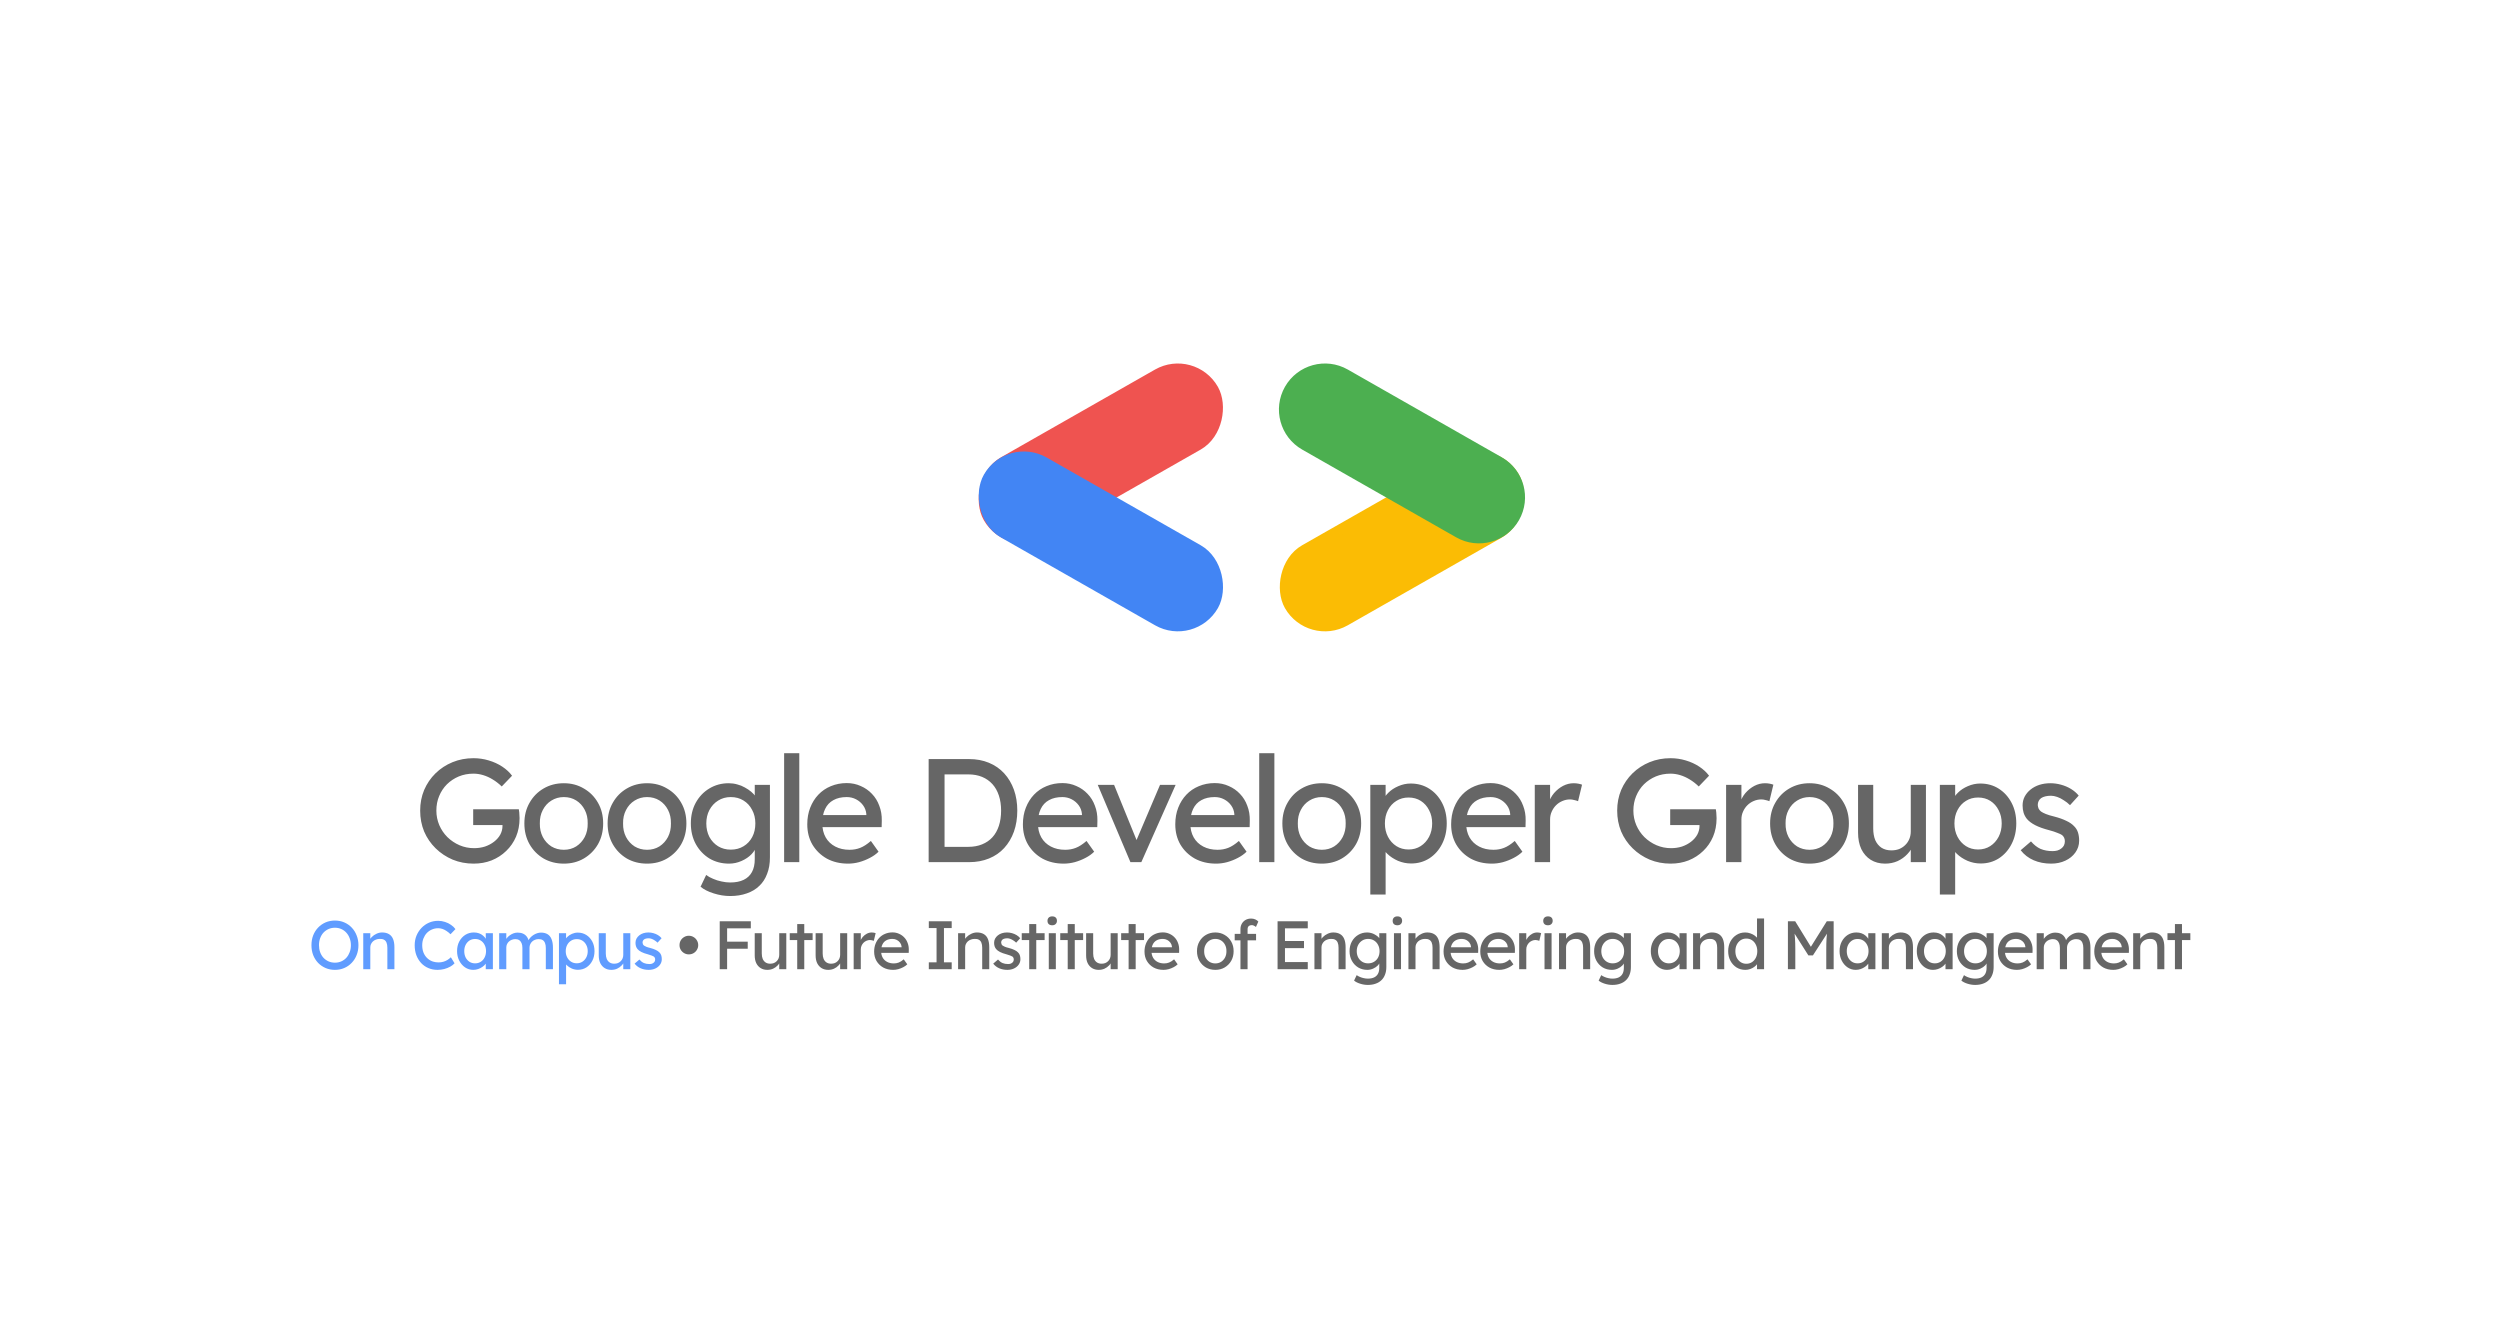 <svg width="584" height="311" viewBox="0 0 584 311" fill="none" xmlns="http://www.w3.org/2000/svg">
<rect x="-0.448" y="1.637" width="60.521" height="19.118" rx="9.559" transform="matrix(-0.869 0.495 0.495 0.869 277.517 81.437)" fill="#EF5350" stroke="#EF5350" stroke-width="2.4"/>
<rect x="-0.448" y="1.637" width="60.521" height="19.118" rx="9.559" transform="matrix(-0.869 0.495 0.495 0.869 347.862 101.987)" fill="#FBBC04" stroke="#FBBC04" stroke-width="2.4"/>
<rect x="0.448" y="1.637" width="60.521" height="19.118" rx="9.559" transform="matrix(0.869 0.495 -0.495 0.869 236.022 101.543)" fill="#4285F4" stroke="#4285F4" stroke-width="2.4"/>
<path d="M353.795 120.909C351.181 125.495 345.344 127.094 340.757 124.48L304.785 103.979C300.199 101.365 298.6 95.528 301.213 90.942C303.827 86.355 309.665 84.756 314.251 87.37L350.223 107.871C354.81 110.485 356.409 116.322 353.795 120.909Z" fill="#4CAF50" stroke="#4CAF50" stroke-width="2.4"/>
<path d="M110.638 201.744C108.895 201.744 107.267 201.435 105.754 200.816C104.24 200.174 102.91 199.291 101.763 198.167C100.617 197.043 99.722 195.736 99.08 194.245C98.461 192.732 98.151 191.103 98.151 189.36C98.151 187.64 98.461 186.035 99.08 184.544C99.722 183.054 100.605 181.758 101.729 180.657C102.875 179.533 104.206 178.662 105.719 178.043C107.233 177.424 108.861 177.114 110.604 177.114C111.82 177.114 113.001 177.286 114.147 177.63C115.317 177.974 116.372 178.456 117.312 179.075C118.252 179.694 119.021 180.405 119.617 181.208L117.209 183.719C116.521 183.054 115.81 182.503 115.076 182.068C114.365 181.632 113.631 181.299 112.874 181.07C112.118 180.841 111.361 180.726 110.604 180.726C109.366 180.726 108.219 180.944 107.164 181.38C106.132 181.815 105.215 182.423 104.412 183.203C103.632 183.983 103.025 184.9 102.589 185.955C102.153 186.987 101.935 188.122 101.935 189.36C101.935 190.553 102.165 191.688 102.623 192.766C103.082 193.821 103.713 194.75 104.515 195.552C105.341 196.355 106.281 196.986 107.336 197.444C108.414 197.903 109.549 198.132 110.742 198.132C111.636 198.132 112.485 198.006 113.287 197.754C114.09 197.479 114.801 197.1 115.42 196.619C116.039 196.137 116.521 195.587 116.865 194.968C117.209 194.325 117.381 193.649 117.381 192.938V192.25L117.897 192.732H110.535V189.051H121.199C121.245 189.303 121.28 189.555 121.302 189.808C121.325 190.037 121.337 190.266 121.337 190.496C121.36 190.702 121.371 190.908 121.371 191.115C121.371 192.697 121.096 194.142 120.546 195.449C119.995 196.734 119.227 197.846 118.241 198.786C117.278 199.726 116.142 200.46 114.835 200.988C113.551 201.492 112.152 201.744 110.638 201.744ZM131.713 201.744C129.947 201.744 128.365 201.343 126.966 200.54C125.59 199.715 124.5 198.603 123.698 197.204C122.895 195.782 122.494 194.165 122.494 192.353C122.494 190.541 122.895 188.936 123.698 187.537C124.5 186.115 125.59 185.003 126.966 184.2C128.365 183.375 129.947 182.962 131.713 182.962C133.456 182.962 135.015 183.375 136.391 184.2C137.79 185.003 138.891 186.115 139.694 187.537C140.496 188.936 140.898 190.541 140.898 192.353C140.898 194.165 140.496 195.782 139.694 197.204C138.891 198.603 137.79 199.715 136.391 200.54C135.015 201.343 133.456 201.744 131.713 201.744ZM131.713 198.511C132.791 198.511 133.754 198.247 134.602 197.72C135.451 197.169 136.116 196.435 136.598 195.518C137.079 194.578 137.309 193.523 137.286 192.353C137.309 191.161 137.079 190.106 136.598 189.188C136.116 188.248 135.451 187.514 134.602 186.987C133.754 186.459 132.791 186.196 131.713 186.196C130.635 186.196 129.66 186.471 128.789 187.021C127.94 187.549 127.275 188.283 126.794 189.223C126.312 190.14 126.083 191.184 126.106 192.353C126.083 193.523 126.312 194.578 126.794 195.518C127.275 196.435 127.94 197.169 128.789 197.72C129.66 198.247 130.635 198.511 131.713 198.511ZM151.157 201.744C149.391 201.744 147.809 201.343 146.41 200.54C145.034 199.715 143.944 198.603 143.142 197.204C142.339 195.782 141.938 194.165 141.938 192.353C141.938 190.541 142.339 188.936 143.142 187.537C143.944 186.115 145.034 185.003 146.41 184.2C147.809 183.375 149.391 182.962 151.157 182.962C152.9 182.962 154.459 183.375 155.835 184.2C157.234 185.003 158.335 186.115 159.138 187.537C159.94 188.936 160.342 190.541 160.342 192.353C160.342 194.165 159.94 195.782 159.138 197.204C158.335 198.603 157.234 199.715 155.835 200.54C154.459 201.343 152.9 201.744 151.157 201.744ZM151.157 198.511C152.235 198.511 153.198 198.247 154.047 197.72C154.895 197.169 155.56 196.435 156.042 195.518C156.523 194.578 156.753 193.523 156.73 192.353C156.753 191.161 156.523 190.106 156.042 189.188C155.56 188.248 154.895 187.514 154.047 186.987C153.198 186.459 152.235 186.196 151.157 186.196C150.079 186.196 149.104 186.471 148.233 187.021C147.384 187.549 146.719 188.283 146.238 189.223C145.756 190.14 145.527 191.184 145.55 192.353C145.527 193.523 145.756 194.578 146.238 195.518C146.719 196.435 147.384 197.169 148.233 197.72C149.104 198.247 150.079 198.511 151.157 198.511ZM170.567 209.312C169.282 209.312 167.998 209.106 166.714 208.693C165.452 208.303 164.432 207.787 163.652 207.145L164.959 204.393C165.418 204.737 165.957 205.035 166.576 205.288C167.195 205.563 167.849 205.769 168.537 205.907C169.225 206.067 169.902 206.148 170.567 206.148C171.828 206.148 172.883 205.941 173.731 205.528C174.58 205.116 175.222 204.508 175.658 203.705C176.094 202.903 176.311 201.905 176.311 200.712V197.238L176.69 197.479C176.575 198.19 176.197 198.878 175.555 199.543C174.935 200.185 174.156 200.712 173.215 201.125C172.275 201.538 171.312 201.744 170.326 201.744C168.606 201.744 167.069 201.343 165.716 200.54C164.386 199.715 163.331 198.603 162.551 197.204C161.772 195.782 161.382 194.165 161.382 192.353C161.382 190.541 161.76 188.936 162.517 187.537C163.297 186.115 164.352 185.003 165.682 184.2C167.035 183.375 168.548 182.962 170.223 182.962C170.911 182.962 171.576 183.054 172.218 183.237C172.86 183.398 173.456 183.639 174.007 183.96C174.557 184.258 175.05 184.59 175.486 184.957C175.922 185.324 176.277 185.714 176.552 186.127C176.827 186.54 176.999 186.929 177.068 187.296L176.311 187.572V183.34H179.855V200.3C179.855 201.744 179.637 203.017 179.201 204.118C178.788 205.242 178.181 206.182 177.378 206.939C176.575 207.719 175.6 208.303 174.454 208.693C173.307 209.106 172.011 209.312 170.567 209.312ZM170.704 198.476C171.828 198.476 172.826 198.213 173.697 197.685C174.568 197.158 175.245 196.435 175.727 195.518C176.208 194.601 176.449 193.546 176.449 192.353C176.449 191.161 176.197 190.106 175.692 189.188C175.211 188.248 174.534 187.514 173.663 186.987C172.814 186.459 171.828 186.196 170.704 186.196C169.603 186.196 168.617 186.471 167.746 187.021C166.897 187.549 166.221 188.283 165.716 189.223C165.235 190.14 164.994 191.184 164.994 192.353C164.994 193.523 165.235 194.578 165.716 195.518C166.221 196.435 166.897 197.158 167.746 197.685C168.617 198.213 169.603 198.476 170.704 198.476ZM183.171 201.4V175.944H186.715V201.4H183.171ZM198.108 201.744C196.251 201.744 194.599 201.355 193.155 200.575C191.733 199.772 190.609 198.683 189.783 197.307C188.981 195.931 188.579 194.348 188.579 192.56C188.579 191.138 188.809 189.842 189.267 188.672C189.726 187.503 190.357 186.494 191.159 185.645C191.985 184.774 192.96 184.109 194.083 183.65C195.23 183.168 196.468 182.928 197.799 182.928C198.968 182.928 200.058 183.157 201.067 183.616C202.076 184.051 202.947 184.659 203.681 185.439C204.438 186.219 205.011 187.147 205.401 188.225C205.814 189.28 206.009 190.438 205.986 191.7L205.951 193.213H191.194L190.403 190.392H202.89L202.374 190.977V190.152C202.305 189.395 202.053 188.718 201.617 188.122C201.181 187.526 200.631 187.056 199.966 186.712C199.301 186.368 198.578 186.196 197.799 186.196C196.56 186.196 195.517 186.436 194.668 186.918C193.82 187.377 193.178 188.065 192.742 188.982C192.306 189.876 192.088 190.989 192.088 192.319C192.088 193.58 192.352 194.681 192.879 195.621C193.407 196.539 194.152 197.25 195.115 197.754C196.079 198.259 197.191 198.511 198.452 198.511C199.347 198.511 200.172 198.362 200.929 198.064C201.709 197.766 202.546 197.227 203.44 196.447L205.229 198.958C204.679 199.508 204.002 199.99 203.199 200.403C202.42 200.816 201.583 201.148 200.688 201.4C199.817 201.63 198.957 201.744 198.108 201.744ZM216.932 201.4V177.32H226.358C228.078 177.32 229.626 177.607 231.002 178.18C232.401 178.754 233.593 179.579 234.58 180.657C235.566 181.735 236.322 183.008 236.85 184.476C237.377 185.943 237.641 187.572 237.641 189.36C237.641 191.149 237.377 192.789 236.85 194.28C236.322 195.747 235.566 197.02 234.58 198.098C233.616 199.153 232.435 199.967 231.036 200.54C229.637 201.114 228.078 201.4 226.358 201.4H216.932ZM220.647 198.201L220.544 197.823H226.186C227.401 197.823 228.479 197.628 229.42 197.238C230.383 196.848 231.185 196.298 231.828 195.587C232.493 194.853 232.997 193.959 233.341 192.904C233.685 191.849 233.857 190.668 233.857 189.36C233.857 188.053 233.685 186.884 233.341 185.852C232.997 184.797 232.493 183.902 231.828 183.168C231.162 182.435 230.36 181.873 229.42 181.483C228.479 181.093 227.401 180.898 226.186 180.898H220.441L220.647 180.588V198.201ZM248.479 201.744C246.621 201.744 244.97 201.355 243.525 200.575C242.103 199.772 240.98 198.683 240.154 197.307C239.351 195.931 238.95 194.348 238.95 192.56C238.95 191.138 239.179 189.842 239.638 188.672C240.097 187.503 240.727 186.494 241.53 185.645C242.356 184.774 243.33 184.109 244.454 183.65C245.601 183.168 246.839 182.928 248.169 182.928C249.339 182.928 250.428 183.157 251.437 183.616C252.446 184.051 253.318 184.659 254.052 185.439C254.808 186.219 255.382 187.147 255.772 188.225C256.184 189.28 256.379 190.438 256.356 191.7L256.322 193.213H241.564L240.773 190.392H253.26L252.744 190.977V190.152C252.676 189.395 252.423 188.718 251.988 188.122C251.552 187.526 251.001 187.056 250.336 186.712C249.671 186.368 248.949 186.196 248.169 186.196C246.931 186.196 245.887 186.436 245.039 186.918C244.19 187.377 243.548 188.065 243.112 188.982C242.677 189.876 242.459 190.989 242.459 192.319C242.459 193.58 242.723 194.681 243.25 195.621C243.777 196.539 244.523 197.25 245.486 197.754C246.449 198.259 247.561 198.511 248.823 198.511C249.717 198.511 250.543 198.362 251.3 198.064C252.079 197.766 252.916 197.227 253.811 196.447L255.6 198.958C255.049 199.508 254.373 199.99 253.57 200.403C252.79 200.816 251.953 201.148 251.059 201.4C250.187 201.63 249.327 201.744 248.479 201.744ZM264.068 201.4L256.431 183.34H260.25L265.754 196.86L265.1 197.169L270.982 183.34H274.629L266.614 201.4H264.068ZM284.075 201.744C282.217 201.744 280.566 201.355 279.121 200.575C277.699 199.772 276.576 198.683 275.75 197.307C274.947 195.931 274.546 194.348 274.546 192.56C274.546 191.138 274.775 189.842 275.234 188.672C275.693 187.503 276.323 186.494 277.126 185.645C277.952 184.774 278.926 184.109 280.05 183.65C281.197 183.168 282.435 182.928 283.765 182.928C284.935 182.928 286.024 183.157 287.033 183.616C288.042 184.051 288.914 184.659 289.648 185.439C290.404 186.219 290.978 187.147 291.368 188.225C291.78 189.28 291.975 190.438 291.952 191.7L291.918 193.213H277.16L276.369 190.392H288.856L288.34 190.977V190.152C288.272 189.395 288.019 188.718 287.584 188.122C287.148 187.526 286.597 187.056 285.932 186.712C285.267 186.368 284.545 186.196 283.765 186.196C282.527 186.196 281.483 186.436 280.635 186.918C279.786 187.377 279.144 188.065 278.708 188.982C278.273 189.876 278.055 190.989 278.055 192.319C278.055 193.58 278.319 194.681 278.846 195.621C279.373 196.539 280.119 197.25 281.082 197.754C282.045 198.259 283.157 198.511 284.419 198.511C285.313 198.511 286.139 198.362 286.896 198.064C287.675 197.766 288.512 197.227 289.407 196.447L291.196 198.958C290.645 199.508 289.969 199.99 289.166 200.403C288.386 200.816 287.549 201.148 286.655 201.4C285.783 201.63 284.923 201.744 284.075 201.744ZM294.152 201.4V175.944H297.695V201.4H294.152ZM308.779 201.744C307.013 201.744 305.431 201.343 304.032 200.54C302.656 199.715 301.567 198.603 300.764 197.204C299.961 195.782 299.56 194.165 299.56 192.353C299.56 190.541 299.961 188.936 300.764 187.537C301.567 186.115 302.656 185.003 304.032 184.2C305.431 183.375 307.013 182.962 308.779 182.962C310.522 182.962 312.082 183.375 313.458 184.2C314.857 185.003 315.957 186.115 316.76 187.537C317.563 188.936 317.964 190.541 317.964 192.353C317.964 194.165 317.563 195.782 316.76 197.204C315.957 198.603 314.857 199.715 313.458 200.54C312.082 201.343 310.522 201.744 308.779 201.744ZM308.779 198.511C309.857 198.511 310.82 198.247 311.669 197.72C312.517 197.169 313.182 196.435 313.664 195.518C314.146 194.578 314.375 193.523 314.352 192.353C314.375 191.161 314.146 190.106 313.664 189.188C313.182 188.248 312.517 187.514 311.669 186.987C310.82 186.459 309.857 186.196 308.779 186.196C307.701 186.196 306.727 186.471 305.855 187.021C305.007 187.549 304.342 188.283 303.86 189.223C303.378 190.14 303.149 191.184 303.172 192.353C303.149 193.523 303.378 194.578 303.86 195.518C304.342 196.435 305.007 197.169 305.855 197.72C306.727 198.247 307.701 198.511 308.779 198.511ZM320.105 208.968V183.34H323.682V187.468L323.132 187.159C323.27 186.471 323.66 185.817 324.302 185.198C324.944 184.556 325.724 184.04 326.641 183.65C327.581 183.237 328.544 183.031 329.53 183.031C331.159 183.031 332.604 183.432 333.865 184.235C335.126 185.037 336.124 186.138 336.858 187.537C337.592 188.936 337.959 190.541 337.959 192.353C337.959 194.142 337.592 195.747 336.858 197.169C336.147 198.568 335.161 199.68 333.899 200.506C332.638 201.309 331.216 201.71 329.634 201.71C328.579 201.71 327.558 201.504 326.572 201.091C325.586 200.655 324.749 200.105 324.061 199.44C323.373 198.775 322.949 198.087 322.788 197.376L323.682 196.894V208.968H320.105ZM329.049 198.442C330.104 198.442 331.044 198.178 331.87 197.651C332.695 197.123 333.349 196.401 333.831 195.484C334.312 194.566 334.553 193.523 334.553 192.353C334.553 191.184 334.312 190.152 333.831 189.257C333.372 188.34 332.73 187.617 331.904 187.09C331.079 186.563 330.127 186.299 329.049 186.299C327.971 186.299 327.019 186.563 326.194 187.09C325.368 187.595 324.714 188.305 324.233 189.223C323.751 190.14 323.51 191.184 323.51 192.353C323.51 193.523 323.751 194.566 324.233 195.484C324.714 196.401 325.368 197.123 326.194 197.651C327.019 198.178 327.971 198.442 329.049 198.442ZM348.515 201.744C346.657 201.744 345.006 201.355 343.561 200.575C342.139 199.772 341.015 198.683 340.19 197.307C339.387 195.931 338.986 194.348 338.986 192.56C338.986 191.138 339.215 189.842 339.674 188.672C340.132 187.503 340.763 186.494 341.566 185.645C342.391 184.774 343.366 184.109 344.49 183.65C345.636 183.168 346.875 182.928 348.205 182.928C349.375 182.928 350.464 183.157 351.473 183.616C352.482 184.051 353.353 184.659 354.087 185.439C354.844 186.219 355.417 187.147 355.807 188.225C356.22 189.28 356.415 190.438 356.392 191.7L356.358 193.213H341.6L340.809 190.392H353.296L352.78 190.977V190.152C352.711 189.395 352.459 188.718 352.023 188.122C351.588 187.526 351.037 187.056 350.372 186.712C349.707 186.368 348.985 186.196 348.205 186.196C346.967 186.196 345.923 186.436 345.074 186.918C344.226 187.377 343.584 188.065 343.148 188.982C342.712 189.876 342.494 190.989 342.494 192.319C342.494 193.58 342.758 194.681 343.286 195.621C343.813 196.539 344.558 197.25 345.522 197.754C346.485 198.259 347.597 198.511 348.859 198.511C349.753 198.511 350.579 198.362 351.335 198.064C352.115 197.766 352.952 197.227 353.847 196.447L355.635 198.958C355.085 199.508 354.408 199.99 353.606 200.403C352.826 200.816 351.989 201.148 351.095 201.4C350.223 201.63 349.363 201.744 348.515 201.744ZM358.523 201.4V183.34H362.1V189.016L361.756 187.64C362.009 186.769 362.433 185.978 363.029 185.267C363.648 184.556 364.348 183.994 365.128 183.581C365.93 183.168 366.756 182.962 367.604 182.962C367.994 182.962 368.361 182.996 368.705 183.065C369.072 183.134 369.359 183.214 369.565 183.306L368.636 187.159C368.361 187.044 368.052 186.952 367.708 186.884C367.387 186.792 367.065 186.746 366.744 186.746C366.125 186.746 365.529 186.872 364.956 187.124C364.405 187.354 363.912 187.686 363.476 188.122C363.064 188.535 362.731 189.028 362.479 189.601C362.227 190.152 362.1 190.759 362.1 191.424V201.4H358.523ZM390.26 201.744C388.517 201.744 386.889 201.435 385.375 200.816C383.862 200.174 382.532 199.291 381.385 198.167C380.238 197.043 379.344 195.736 378.702 194.245C378.082 192.732 377.773 191.103 377.773 189.36C377.773 187.64 378.082 186.035 378.702 184.544C379.344 183.054 380.227 181.758 381.35 180.657C382.497 179.533 383.827 178.662 385.341 178.043C386.855 177.424 388.483 177.114 390.226 177.114C391.441 177.114 392.622 177.286 393.769 177.63C394.939 177.974 395.993 178.456 396.934 179.075C397.874 179.694 398.642 180.405 399.239 181.208L396.831 183.719C396.143 183.054 395.432 182.503 394.698 182.068C393.987 181.632 393.253 181.299 392.496 181.07C391.739 180.841 390.983 180.726 390.226 180.726C388.987 180.726 387.841 180.944 386.786 181.38C385.754 181.815 384.836 182.423 384.034 183.203C383.254 183.983 382.646 184.9 382.21 185.955C381.775 186.987 381.557 188.122 381.557 189.36C381.557 190.553 381.786 191.688 382.245 192.766C382.704 193.821 383.334 194.75 384.137 195.552C384.962 196.355 385.903 196.986 386.958 197.444C388.036 197.903 389.171 198.132 390.363 198.132C391.258 198.132 392.106 198.006 392.909 197.754C393.712 197.479 394.423 197.1 395.042 196.619C395.661 196.137 396.143 195.587 396.487 194.968C396.831 194.325 397.003 193.649 397.003 192.938V192.25L397.519 192.732H390.157V189.051H400.821C400.867 189.303 400.901 189.555 400.924 189.808C400.947 190.037 400.959 190.266 400.959 190.496C400.981 190.702 400.993 190.908 400.993 191.115C400.993 192.697 400.718 194.142 400.167 195.449C399.617 196.734 398.849 197.846 397.863 198.786C396.899 199.726 395.764 200.46 394.457 200.988C393.173 201.492 391.774 201.744 390.26 201.744ZM403.216 201.4V183.34H406.794V189.016L406.45 187.64C406.702 186.769 407.126 185.978 407.722 185.267C408.342 184.556 409.041 183.994 409.821 183.581C410.624 183.168 411.449 182.962 412.298 182.962C412.688 182.962 413.054 182.996 413.398 183.065C413.765 183.134 414.052 183.214 414.258 183.306L413.33 187.159C413.054 187.044 412.745 186.952 412.401 186.884C412.08 186.792 411.759 186.746 411.438 186.746C410.818 186.746 410.222 186.872 409.649 187.124C409.098 187.354 408.605 187.686 408.17 188.122C407.757 188.535 407.424 189.028 407.172 189.601C406.92 190.152 406.794 190.759 406.794 191.424V201.4H403.216ZM422.716 201.744C420.95 201.744 419.368 201.343 417.969 200.54C416.593 199.715 415.503 198.603 414.701 197.204C413.898 195.782 413.497 194.165 413.497 192.353C413.497 190.541 413.898 188.936 414.701 187.537C415.503 186.115 416.593 185.003 417.969 184.2C419.368 183.375 420.95 182.962 422.716 182.962C424.459 182.962 426.018 183.375 427.394 184.2C428.793 185.003 429.894 186.115 430.697 187.537C431.5 188.936 431.901 190.541 431.901 192.353C431.901 194.165 431.5 195.782 430.697 197.204C429.894 198.603 428.793 199.715 427.394 200.54C426.018 201.343 424.459 201.744 422.716 201.744ZM422.716 198.511C423.794 198.511 424.757 198.247 425.606 197.72C426.454 197.169 427.119 196.435 427.601 195.518C428.082 194.578 428.312 193.523 428.289 192.353C428.312 191.161 428.082 190.106 427.601 189.188C427.119 188.248 426.454 187.514 425.606 186.987C424.757 186.459 423.794 186.196 422.716 186.196C421.638 186.196 420.664 186.471 419.792 187.021C418.944 187.549 418.278 188.283 417.797 189.223C417.315 190.14 417.086 191.184 417.109 192.353C417.086 193.523 417.315 194.578 417.797 195.518C418.278 196.435 418.944 197.169 419.792 197.72C420.664 198.247 421.638 198.511 422.716 198.511ZM440.371 201.744C439.087 201.744 437.963 201.446 437 200.85C436.06 200.254 435.326 199.417 434.799 198.339C434.294 197.261 434.042 195.977 434.042 194.486V183.34H437.585V193.523C437.585 194.578 437.745 195.495 438.067 196.275C438.411 197.032 438.892 197.616 439.511 198.029C440.153 198.442 440.922 198.648 441.816 198.648C442.481 198.648 443.089 198.545 443.639 198.339C444.19 198.11 444.66 197.8 445.05 197.41C445.463 197.02 445.784 196.55 446.013 196C446.242 195.449 446.357 194.853 446.357 194.211V183.34H449.9V201.4H446.357V197.616L446.976 197.204C446.701 198.052 446.231 198.82 445.566 199.508C444.924 200.196 444.155 200.747 443.261 201.16C442.367 201.55 441.403 201.744 440.371 201.744ZM453.15 208.968V183.34H456.728V187.468L456.177 187.159C456.315 186.471 456.705 185.817 457.347 185.198C457.989 184.556 458.769 184.04 459.686 183.65C460.626 183.237 461.589 183.031 462.576 183.031C464.204 183.031 465.649 183.432 466.91 184.235C468.171 185.037 469.169 186.138 469.903 187.537C470.637 188.936 471.004 190.541 471.004 192.353C471.004 194.142 470.637 195.747 469.903 197.169C469.192 198.568 468.206 199.68 466.944 200.506C465.683 201.309 464.261 201.71 462.679 201.71C461.624 201.71 460.603 201.504 459.617 201.091C458.631 200.655 457.794 200.105 457.106 199.44C456.418 198.775 455.994 198.087 455.833 197.376L456.728 196.894V208.968H453.15ZM462.094 198.442C463.149 198.442 464.089 198.178 464.915 197.651C465.74 197.123 466.394 196.401 466.876 195.484C467.357 194.566 467.598 193.523 467.598 192.353C467.598 191.184 467.357 190.152 466.876 189.257C466.417 188.34 465.775 187.617 464.949 187.09C464.124 186.563 463.172 186.299 462.094 186.299C461.016 186.299 460.064 186.563 459.239 187.09C458.413 187.595 457.76 188.305 457.278 189.223C456.796 190.14 456.556 191.184 456.556 192.353C456.556 193.523 456.796 194.566 457.278 195.484C457.76 196.401 458.413 197.123 459.239 197.651C460.064 198.178 461.016 198.442 462.094 198.442ZM479.152 201.744C477.638 201.744 476.273 201.481 475.058 200.953C473.842 200.426 472.833 199.646 472.031 198.614L474.439 196.55C475.127 197.353 475.872 197.938 476.675 198.304C477.5 198.648 478.429 198.82 479.461 198.82C479.874 198.82 480.252 198.775 480.596 198.683C480.963 198.568 481.273 198.408 481.525 198.201C481.8 197.995 482.007 197.754 482.144 197.479C482.282 197.181 482.351 196.86 482.351 196.516C482.351 195.919 482.133 195.438 481.697 195.071C481.468 194.91 481.101 194.738 480.596 194.555C480.115 194.348 479.484 194.142 478.704 193.936C477.374 193.592 476.285 193.202 475.436 192.766C474.588 192.33 473.934 191.837 473.476 191.287C473.132 190.851 472.879 190.381 472.719 189.876C472.558 189.349 472.478 188.776 472.478 188.156C472.478 187.4 472.638 186.712 472.96 186.092C473.304 185.45 473.762 184.9 474.336 184.441C474.932 183.96 475.62 183.593 476.4 183.34C477.202 183.088 478.051 182.962 478.945 182.962C479.794 182.962 480.631 183.077 481.456 183.306C482.305 183.535 483.085 183.868 483.796 184.304C484.506 184.739 485.103 185.255 485.584 185.852L483.555 188.088C483.119 187.652 482.637 187.273 482.11 186.952C481.605 186.608 481.089 186.345 480.562 186.161C480.034 185.978 479.553 185.886 479.117 185.886C478.636 185.886 478.2 185.932 477.81 186.024C477.42 186.115 477.088 186.253 476.812 186.436C476.56 186.62 476.365 186.849 476.228 187.124C476.09 187.4 476.021 187.709 476.021 188.053C476.044 188.351 476.113 188.638 476.228 188.913C476.365 189.165 476.549 189.383 476.778 189.567C477.03 189.75 477.409 189.945 477.913 190.152C478.418 190.358 479.06 190.553 479.84 190.736C480.986 191.035 481.926 191.367 482.66 191.734C483.417 192.078 484.013 192.479 484.449 192.938C484.908 193.374 485.229 193.878 485.412 194.452C485.596 195.025 485.688 195.667 485.688 196.378C485.688 197.41 485.389 198.339 484.793 199.164C484.22 199.967 483.44 200.598 482.454 201.056C481.468 201.515 480.367 201.744 479.152 201.744Z" fill="#666666"/>
<path d="M78.243 226.56C77.454 226.56 76.723 226.416 76.051 226.128C75.39 225.84 74.808 225.44 74.307 224.928C73.816 224.406 73.432 223.798 73.155 223.104C72.888 222.4 72.755 221.632 72.755 220.8C72.755 219.968 72.888 219.206 73.155 218.512C73.432 217.808 73.816 217.2 74.307 216.688C74.808 216.166 75.39 215.76 76.051 215.472C76.723 215.184 77.454 215.04 78.243 215.04C79.032 215.04 79.758 215.184 80.419 215.472C81.091 215.76 81.672 216.166 82.163 216.688C82.664 217.211 83.048 217.824 83.315 218.528C83.592 219.222 83.731 219.979 83.731 220.8C83.731 221.622 83.592 222.384 83.315 223.088C83.048 223.782 82.664 224.39 82.163 224.912C81.672 225.435 81.091 225.84 80.419 226.128C79.758 226.416 79.032 226.56 78.243 226.56ZM78.243 224.88C78.787 224.88 79.283 224.779 79.731 224.576C80.19 224.374 80.584 224.091 80.915 223.728C81.246 223.355 81.502 222.923 81.683 222.432C81.875 221.931 81.971 221.387 81.971 220.8C81.971 220.214 81.875 219.675 81.683 219.184C81.502 218.683 81.246 218.251 80.915 217.888C80.584 217.515 80.19 217.227 79.731 217.024C79.283 216.822 78.787 216.72 78.243 216.72C77.699 216.72 77.198 216.822 76.739 217.024C76.291 217.227 75.896 217.51 75.555 217.872C75.224 218.235 74.968 218.667 74.787 219.168C74.606 219.659 74.515 220.203 74.515 220.8C74.515 221.387 74.606 221.931 74.787 222.432C74.968 222.934 75.224 223.366 75.555 223.728C75.896 224.091 76.291 224.374 76.739 224.576C77.198 224.779 77.699 224.88 78.243 224.88ZM84.855 226.4V218H86.503V219.728L86.215 219.92C86.321 219.547 86.529 219.206 86.839 218.896C87.148 218.576 87.516 218.32 87.943 218.128C88.369 217.926 88.807 217.824 89.255 217.824C89.895 217.824 90.428 217.952 90.855 218.208C91.281 218.454 91.601 218.832 91.815 219.344C92.028 219.856 92.135 220.502 92.135 221.28V226.4H90.487V221.392C90.487 220.912 90.423 220.518 90.295 220.208C90.167 219.888 89.969 219.659 89.703 219.52C89.436 219.371 89.105 219.307 88.711 219.328C88.391 219.328 88.097 219.382 87.831 219.488C87.564 219.584 87.329 219.723 87.127 219.904C86.935 220.086 86.78 220.299 86.663 220.544C86.556 220.779 86.503 221.035 86.503 221.312V226.4H85.687C85.548 226.4 85.409 226.4 85.271 226.4C85.132 226.4 84.993 226.4 84.855 226.4ZM102.215 226.56C101.436 226.56 100.721 226.422 100.071 226.144C99.42 225.867 98.855 225.472 98.375 224.96C97.895 224.438 97.521 223.824 97.255 223.12C96.999 222.416 96.871 221.643 96.871 220.8C96.871 220 97.009 219.259 97.287 218.576C97.575 217.883 97.969 217.275 98.471 216.752C98.972 216.23 99.553 215.824 100.215 215.536C100.876 215.248 101.591 215.104 102.359 215.104C102.903 215.104 103.431 215.19 103.943 215.36C104.465 215.52 104.935 215.75 105.351 216.048C105.777 216.336 106.124 216.667 106.391 217.04L105.239 218.24C104.929 217.931 104.615 217.675 104.295 217.472C103.985 217.259 103.665 217.099 103.335 216.992C103.015 216.886 102.689 216.832 102.359 216.832C101.836 216.832 101.345 216.934 100.887 217.136C100.439 217.328 100.044 217.6 99.703 217.952C99.372 218.304 99.111 218.726 98.919 219.216C98.727 219.696 98.631 220.224 98.631 220.8C98.631 221.408 98.721 221.963 98.903 222.464C99.095 222.955 99.361 223.376 99.703 223.728C100.044 224.08 100.449 224.352 100.919 224.544C101.399 224.726 101.927 224.816 102.503 224.816C102.855 224.816 103.201 224.768 103.543 224.672C103.884 224.576 104.204 224.438 104.503 224.256C104.801 224.075 105.073 223.862 105.319 223.616L106.183 225.024C105.937 225.312 105.601 225.574 105.175 225.808C104.759 226.043 104.289 226.23 103.767 226.368C103.255 226.496 102.737 226.56 102.215 226.56ZM110.546 226.56C109.853 226.56 109.218 226.368 108.642 225.984C108.077 225.6 107.623 225.078 107.282 224.416C106.941 223.755 106.77 223.008 106.77 222.176C106.77 221.334 106.941 220.587 107.282 219.936C107.634 219.275 108.103 218.758 108.69 218.384C109.287 218.011 109.954 217.824 110.69 217.824C111.127 217.824 111.527 217.888 111.89 218.016C112.253 218.144 112.567 218.326 112.834 218.56C113.111 218.784 113.335 219.046 113.506 219.344C113.687 219.643 113.799 219.963 113.842 220.304L113.474 220.176V218H115.138V226.4H113.474V224.4L113.858 224.288C113.794 224.576 113.661 224.859 113.458 225.136C113.266 225.403 113.015 225.643 112.706 225.856C112.407 226.07 112.071 226.24 111.698 226.368C111.335 226.496 110.951 226.56 110.546 226.56ZM110.978 225.04C111.479 225.04 111.922 224.918 112.306 224.672C112.69 224.427 112.989 224.091 113.202 223.664C113.426 223.227 113.538 222.731 113.538 222.176C113.538 221.632 113.426 221.147 113.202 220.72C112.989 220.294 112.69 219.958 112.306 219.712C111.922 219.467 111.479 219.344 110.978 219.344C110.487 219.344 110.05 219.467 109.666 219.712C109.293 219.958 108.994 220.294 108.77 220.72C108.557 221.147 108.45 221.632 108.45 222.176C108.45 222.731 108.557 223.227 108.77 223.664C108.994 224.091 109.293 224.427 109.666 224.672C110.05 224.918 110.487 225.04 110.978 225.04ZM116.607 226.4V218H118.271V219.792L117.967 219.984C118.052 219.707 118.186 219.44 118.367 219.184C118.559 218.928 118.788 218.704 119.055 218.512C119.332 218.31 119.626 218.15 119.935 218.032C120.255 217.915 120.58 217.856 120.911 217.856C121.391 217.856 121.812 217.936 122.175 218.096C122.538 218.256 122.836 218.496 123.071 218.816C123.306 219.136 123.476 219.536 123.583 220.016L123.327 219.952L123.439 219.68C123.556 219.435 123.716 219.206 123.919 218.992C124.132 218.768 124.372 218.571 124.639 218.4C124.906 218.23 125.188 218.096 125.487 218C125.786 217.904 126.079 217.856 126.367 217.856C126.996 217.856 127.514 217.984 127.919 218.24C128.335 218.496 128.644 218.886 128.847 219.408C129.06 219.931 129.167 220.582 129.167 221.36V226.4H127.503V221.456C127.503 220.976 127.439 220.587 127.311 220.288C127.194 219.979 127.012 219.75 126.767 219.6C126.522 219.451 126.207 219.376 125.823 219.376C125.524 219.376 125.242 219.43 124.975 219.536C124.719 219.632 124.495 219.771 124.303 219.952C124.111 220.134 123.962 220.347 123.855 220.592C123.748 220.827 123.695 221.088 123.695 221.376V226.4H122.031V221.424C122.031 220.987 121.967 220.619 121.839 220.32C121.711 220.011 121.524 219.776 121.279 219.616C121.034 219.456 120.735 219.376 120.383 219.376C120.084 219.376 119.807 219.43 119.551 219.536C119.295 219.632 119.071 219.771 118.879 219.952C118.687 220.123 118.538 220.331 118.431 220.576C118.324 220.811 118.271 221.067 118.271 221.344V226.4H116.607ZM130.573 229.92V218H132.237V219.92L131.981 219.776C132.045 219.456 132.227 219.152 132.525 218.864C132.824 218.566 133.187 218.326 133.613 218.144C134.051 217.952 134.499 217.856 134.957 217.856C135.715 217.856 136.387 218.043 136.973 218.416C137.56 218.79 138.024 219.302 138.365 219.952C138.707 220.603 138.877 221.35 138.877 222.192C138.877 223.024 138.707 223.771 138.365 224.432C138.035 225.083 137.576 225.6 136.989 225.984C136.403 226.358 135.741 226.544 135.005 226.544C134.515 226.544 134.04 226.448 133.581 226.256C133.123 226.054 132.733 225.798 132.413 225.488C132.093 225.179 131.896 224.859 131.821 224.528L132.237 224.304V229.92H130.573ZM134.733 225.024C135.224 225.024 135.661 224.902 136.045 224.656C136.429 224.411 136.733 224.075 136.957 223.648C137.181 223.222 137.293 222.736 137.293 222.192C137.293 221.648 137.181 221.168 136.957 220.752C136.744 220.326 136.445 219.99 136.061 219.744C135.677 219.499 135.235 219.376 134.733 219.376C134.232 219.376 133.789 219.499 133.405 219.744C133.021 219.979 132.717 220.31 132.493 220.736C132.269 221.163 132.157 221.648 132.157 222.192C132.157 222.736 132.269 223.222 132.493 223.648C132.717 224.075 133.021 224.411 133.405 224.656C133.789 224.902 134.232 225.024 134.733 225.024ZM142.811 226.56C142.214 226.56 141.691 226.422 141.243 226.144C140.806 225.867 140.465 225.478 140.219 224.976C139.985 224.475 139.867 223.878 139.867 223.184V218H141.515V222.736C141.515 223.227 141.59 223.654 141.739 224.016C141.899 224.368 142.123 224.64 142.411 224.832C142.71 225.024 143.067 225.12 143.483 225.12C143.793 225.12 144.075 225.072 144.331 224.976C144.587 224.87 144.806 224.726 144.987 224.544C145.179 224.363 145.329 224.144 145.435 223.888C145.542 223.632 145.595 223.355 145.595 223.056V218H147.243V226.4H145.595V224.64L145.883 224.448C145.755 224.843 145.537 225.2 145.227 225.52C144.929 225.84 144.571 226.096 144.155 226.288C143.739 226.47 143.291 226.56 142.811 226.56ZM151.555 226.56C150.851 226.56 150.216 226.438 149.651 226.192C149.085 225.947 148.616 225.584 148.243 225.104L149.363 224.144C149.683 224.518 150.029 224.79 150.403 224.96C150.787 225.12 151.219 225.2 151.699 225.2C151.891 225.2 152.067 225.179 152.227 225.136C152.397 225.083 152.541 225.008 152.659 224.912C152.787 224.816 152.883 224.704 152.947 224.576C153.011 224.438 153.043 224.288 153.043 224.128C153.043 223.851 152.941 223.627 152.739 223.456C152.632 223.382 152.461 223.302 152.227 223.216C152.003 223.12 151.709 223.024 151.347 222.928C150.728 222.768 150.221 222.587 149.827 222.384C149.432 222.182 149.128 221.952 148.915 221.696C148.755 221.494 148.637 221.275 148.563 221.04C148.488 220.795 148.451 220.528 148.451 220.24C148.451 219.888 148.525 219.568 148.675 219.28C148.835 218.982 149.048 218.726 149.315 218.512C149.592 218.288 149.912 218.118 150.275 218C150.648 217.883 151.043 217.824 151.459 217.824C151.853 217.824 152.243 217.878 152.627 217.984C153.021 218.091 153.384 218.246 153.715 218.448C154.045 218.651 154.323 218.891 154.547 219.168L153.603 220.208C153.4 220.006 153.176 219.83 152.931 219.68C152.696 219.52 152.456 219.398 152.211 219.312C151.965 219.227 151.741 219.184 151.539 219.184C151.315 219.184 151.112 219.206 150.931 219.248C150.749 219.291 150.595 219.355 150.467 219.44C150.349 219.526 150.259 219.632 150.195 219.76C150.131 219.888 150.099 220.032 150.099 220.192C150.109 220.331 150.141 220.464 150.195 220.592C150.259 220.71 150.344 220.811 150.451 220.896C150.568 220.982 150.744 221.072 150.979 221.168C151.213 221.264 151.512 221.355 151.875 221.44C152.408 221.579 152.845 221.734 153.187 221.904C153.539 222.064 153.816 222.251 154.019 222.464C154.232 222.667 154.381 222.902 154.467 223.168C154.552 223.435 154.595 223.734 154.595 224.064C154.595 224.544 154.456 224.976 154.179 225.36C153.912 225.734 153.549 226.027 153.091 226.24C152.632 226.454 152.12 226.56 151.555 226.56Z" fill="#609CFF"/>
<path d="M160.911 222.944C160.517 222.944 160.154 222.848 159.823 222.656C159.493 222.464 159.226 222.203 159.023 221.872C158.831 221.542 158.735 221.179 158.735 220.784C158.735 220.379 158.831 220.011 159.023 219.68C159.215 219.35 159.477 219.088 159.807 218.896C160.138 218.694 160.506 218.592 160.911 218.592C161.317 218.592 161.685 218.694 162.015 218.896C162.346 219.088 162.607 219.35 162.799 219.68C163.002 220.011 163.103 220.379 163.103 220.784C163.103 221.179 163.002 221.542 162.799 221.872C162.607 222.203 162.346 222.464 162.015 222.656C161.685 222.848 161.317 222.944 160.911 222.944ZM168.127 226.4V215.2H169.855V226.4H168.127ZM168.895 221.632V219.968H174.671V221.632H168.895ZM168.895 216.864V215.2H175.391V216.864H168.895ZM179.246 226.56C178.648 226.56 178.126 226.422 177.678 226.144C177.24 225.867 176.899 225.478 176.654 224.976C176.419 224.475 176.302 223.878 176.302 223.184V218H177.95V222.736C177.95 223.227 178.024 223.654 178.174 224.016C178.334 224.368 178.558 224.64 178.846 224.832C179.144 225.024 179.502 225.12 179.918 225.12C180.227 225.12 180.51 225.072 180.766 224.976C181.022 224.87 181.24 224.726 181.422 224.544C181.614 224.363 181.763 224.144 181.87 223.888C181.976 223.632 182.03 223.355 182.03 223.056V218H183.678V226.4H182.03V224.64L182.318 224.448C182.19 224.843 181.971 225.2 181.662 225.52C181.363 225.84 181.006 226.096 180.59 226.288C180.174 226.47 179.726 226.56 179.246 226.56ZM186.229 226.4V215.856H187.877V226.4H186.229ZM184.485 219.6V218H189.829V219.6H184.485ZM193.474 226.56C192.877 226.56 192.354 226.422 191.906 226.144C191.469 225.867 191.127 225.478 190.882 224.976C190.647 224.475 190.53 223.878 190.53 223.184V218H192.178V222.736C192.178 223.227 192.253 223.654 192.402 224.016C192.562 224.368 192.786 224.64 193.074 224.832C193.373 225.024 193.73 225.12 194.146 225.12C194.455 225.12 194.738 225.072 194.994 224.976C195.25 224.87 195.469 224.726 195.65 224.544C195.842 224.363 195.991 224.144 196.098 223.888C196.205 223.632 196.258 223.355 196.258 223.056V218H197.906V226.4H196.258V224.64L196.546 224.448C196.418 224.843 196.199 225.2 195.89 225.52C195.591 225.84 195.234 226.096 194.818 226.288C194.402 226.47 193.954 226.56 193.474 226.56ZM199.417 226.4V218H201.081V220.64L200.921 220C201.039 219.595 201.236 219.227 201.513 218.896C201.801 218.566 202.127 218.304 202.489 218.112C202.863 217.92 203.247 217.824 203.641 217.824C203.823 217.824 203.993 217.84 204.153 217.872C204.324 217.904 204.457 217.942 204.553 217.984L204.121 219.776C203.993 219.723 203.849 219.68 203.689 219.648C203.54 219.606 203.391 219.584 203.241 219.584C202.953 219.584 202.676 219.643 202.409 219.76C202.153 219.867 201.924 220.022 201.721 220.224C201.529 220.416 201.375 220.646 201.257 220.912C201.14 221.168 201.081 221.451 201.081 221.76V226.4H199.417ZM208.631 226.56C207.767 226.56 206.999 226.379 206.327 226.016C205.666 225.643 205.143 225.136 204.759 224.496C204.386 223.856 204.199 223.12 204.199 222.288C204.199 221.627 204.306 221.024 204.519 220.48C204.732 219.936 205.026 219.467 205.399 219.072C205.783 218.667 206.236 218.358 206.759 218.144C207.292 217.92 207.868 217.808 208.487 217.808C209.031 217.808 209.538 217.915 210.007 218.128C210.476 218.331 210.882 218.614 211.223 218.976C211.575 219.339 211.842 219.771 212.023 220.272C212.215 220.763 212.306 221.302 212.295 221.888L212.279 222.592H205.415L205.047 221.28H210.855L210.615 221.552V221.168C210.583 220.816 210.466 220.502 210.263 220.224C210.06 219.947 209.804 219.728 209.495 219.568C209.186 219.408 208.85 219.328 208.487 219.328C207.911 219.328 207.426 219.44 207.031 219.664C206.636 219.878 206.338 220.198 206.135 220.624C205.932 221.04 205.831 221.558 205.831 222.176C205.831 222.763 205.954 223.275 206.199 223.712C206.444 224.139 206.791 224.47 207.239 224.704C207.687 224.939 208.204 225.056 208.791 225.056C209.207 225.056 209.591 224.987 209.943 224.848C210.306 224.71 210.695 224.459 211.111 224.096L211.943 225.264C211.687 225.52 211.372 225.744 210.999 225.936C210.636 226.128 210.247 226.283 209.831 226.4C209.426 226.507 209.026 226.56 208.631 226.56ZM216.971 226.4V224.8H218.779V216.8H216.971V215.2H222.315V216.8H220.507V224.8H222.315V226.4H216.971ZM223.811 226.4V218H225.459V219.728L225.171 219.92C225.278 219.547 225.486 219.206 225.795 218.896C226.105 218.576 226.473 218.32 226.899 218.128C227.326 217.926 227.763 217.824 228.211 217.824C228.851 217.824 229.385 217.952 229.811 218.208C230.238 218.454 230.558 218.832 230.771 219.344C230.985 219.856 231.091 220.502 231.091 221.28V226.4H229.443V221.392C229.443 220.912 229.379 220.518 229.251 220.208C229.123 219.888 228.926 219.659 228.659 219.52C228.393 219.371 228.062 219.307 227.667 219.328C227.347 219.328 227.054 219.382 226.787 219.488C226.521 219.584 226.286 219.723 226.083 219.904C225.891 220.086 225.737 220.299 225.619 220.544C225.513 220.779 225.459 221.035 225.459 221.312V226.4H224.643C224.505 226.4 224.366 226.4 224.227 226.4C224.089 226.4 223.95 226.4 223.811 226.4ZM235.327 226.56C234.623 226.56 233.988 226.438 233.423 226.192C232.858 225.947 232.388 225.584 232.015 225.104L233.135 224.144C233.455 224.518 233.802 224.79 234.175 224.96C234.559 225.12 234.991 225.2 235.471 225.2C235.663 225.2 235.839 225.179 235.999 225.136C236.17 225.083 236.314 225.008 236.431 224.912C236.559 224.816 236.655 224.704 236.719 224.576C236.783 224.438 236.815 224.288 236.815 224.128C236.815 223.851 236.714 223.627 236.511 223.456C236.404 223.382 236.234 223.302 235.999 223.216C235.775 223.12 235.482 223.024 235.119 222.928C234.5 222.768 233.994 222.587 233.599 222.384C233.204 222.182 232.9 221.952 232.687 221.696C232.527 221.494 232.41 221.275 232.335 221.04C232.26 220.795 232.223 220.528 232.223 220.24C232.223 219.888 232.298 219.568 232.447 219.28C232.607 218.982 232.82 218.726 233.087 218.512C233.364 218.288 233.684 218.118 234.047 218C234.42 217.883 234.815 217.824 235.231 217.824C235.626 217.824 236.015 217.878 236.399 217.984C236.794 218.091 237.156 218.246 237.487 218.448C237.818 218.651 238.095 218.891 238.319 219.168L237.375 220.208C237.172 220.006 236.948 219.83 236.703 219.68C236.468 219.52 236.228 219.398 235.983 219.312C235.738 219.227 235.514 219.184 235.311 219.184C235.087 219.184 234.884 219.206 234.703 219.248C234.522 219.291 234.367 219.355 234.239 219.44C234.122 219.526 234.031 219.632 233.967 219.76C233.903 219.888 233.871 220.032 233.871 220.192C233.882 220.331 233.914 220.464 233.967 220.592C234.031 220.71 234.116 220.811 234.223 220.896C234.34 220.982 234.516 221.072 234.751 221.168C234.986 221.264 235.284 221.355 235.647 221.44C236.18 221.579 236.618 221.734 236.959 221.904C237.311 222.064 237.588 222.251 237.791 222.464C238.004 222.667 238.154 222.902 238.239 223.168C238.324 223.435 238.367 223.734 238.367 224.064C238.367 224.544 238.228 224.976 237.951 225.36C237.684 225.734 237.322 226.027 236.863 226.24C236.404 226.454 235.892 226.56 235.327 226.56ZM240.423 226.4V215.856H242.071V226.4H240.423ZM238.679 219.6V218H244.023V219.6H238.679ZM244.996 226.4V218H246.644V226.4H244.996ZM245.796 216.144C245.444 216.144 245.172 216.054 244.98 215.872C244.788 215.691 244.692 215.435 244.692 215.104C244.692 214.795 244.788 214.544 244.98 214.352C245.182 214.16 245.454 214.064 245.796 214.064C246.148 214.064 246.42 214.155 246.612 214.336C246.804 214.518 246.9 214.774 246.9 215.104C246.9 215.414 246.798 215.664 246.596 215.856C246.404 216.048 246.137 216.144 245.796 216.144ZM249.417 226.4V215.856H251.065V226.4H249.417ZM247.673 219.6V218H253.017V219.6H247.673ZM256.662 226.56C256.064 226.56 255.542 226.422 255.094 226.144C254.656 225.867 254.315 225.478 254.07 224.976C253.835 224.475 253.718 223.878 253.718 223.184V218H255.366V222.736C255.366 223.227 255.44 223.654 255.59 224.016C255.75 224.368 255.974 224.64 256.262 224.832C256.56 225.024 256.918 225.12 257.334 225.12C257.643 225.12 257.926 225.072 258.182 224.976C258.438 224.87 258.656 224.726 258.838 224.544C259.03 224.363 259.179 224.144 259.286 223.888C259.392 223.632 259.446 223.355 259.446 223.056V218H261.094V226.4H259.446V224.64L259.734 224.448C259.606 224.843 259.387 225.2 259.078 225.52C258.779 225.84 258.422 226.096 258.006 226.288C257.59 226.47 257.142 226.56 256.662 226.56ZM263.645 226.4V215.856H265.293V226.4H263.645ZM261.901 219.6V218H267.245V219.6H261.901ZM271.788 226.56C270.924 226.56 270.156 226.379 269.484 226.016C268.822 225.643 268.3 225.136 267.916 224.496C267.542 223.856 267.356 223.12 267.356 222.288C267.356 221.627 267.462 221.024 267.676 220.48C267.889 219.936 268.182 219.467 268.556 219.072C268.94 218.667 269.393 218.358 269.916 218.144C270.449 217.92 271.025 217.808 271.644 217.808C272.188 217.808 272.694 217.915 273.164 218.128C273.633 218.331 274.038 218.614 274.38 218.976C274.732 219.339 274.998 219.771 275.18 220.272C275.372 220.763 275.462 221.302 275.452 221.888L275.436 222.592H268.572L268.204 221.28H274.012L273.772 221.552V221.168C273.74 220.816 273.622 220.502 273.42 220.224C273.217 219.947 272.961 219.728 272.652 219.568C272.342 219.408 272.006 219.328 271.644 219.328C271.068 219.328 270.582 219.44 270.188 219.664C269.793 219.878 269.494 220.198 269.292 220.624C269.089 221.04 268.988 221.558 268.988 222.176C268.988 222.763 269.11 223.275 269.356 223.712C269.601 224.139 269.948 224.47 270.396 224.704C270.844 224.939 271.361 225.056 271.948 225.056C272.364 225.056 272.748 224.987 273.1 224.848C273.462 224.71 273.852 224.459 274.268 224.096L275.1 225.264C274.844 225.52 274.529 225.744 274.156 225.936C273.793 226.128 273.404 226.283 272.988 226.4C272.582 226.507 272.182 226.56 271.788 226.56ZM283.903 226.56C283.082 226.56 282.346 226.374 281.695 226C281.055 225.616 280.548 225.099 280.175 224.448C279.802 223.787 279.615 223.035 279.615 222.192C279.615 221.35 279.802 220.603 280.175 219.952C280.548 219.291 281.055 218.774 281.695 218.4C282.346 218.016 283.082 217.824 283.903 217.824C284.714 217.824 285.439 218.016 286.079 218.4C286.73 218.774 287.242 219.291 287.615 219.952C287.988 220.603 288.175 221.35 288.175 222.192C288.175 223.035 287.988 223.787 287.615 224.448C287.242 225.099 286.73 225.616 286.079 226C285.439 226.374 284.714 226.56 283.903 226.56ZM283.903 225.056C284.404 225.056 284.852 224.934 285.247 224.688C285.642 224.432 285.951 224.091 286.175 223.664C286.399 223.227 286.506 222.736 286.495 222.192C286.506 221.638 286.399 221.147 286.175 220.72C285.951 220.283 285.642 219.942 285.247 219.696C284.852 219.451 284.404 219.328 283.903 219.328C283.402 219.328 282.948 219.456 282.543 219.712C282.148 219.958 281.839 220.299 281.615 220.736C281.391 221.163 281.284 221.648 281.295 222.192C281.284 222.736 281.391 223.227 281.615 223.664C281.839 224.091 282.148 224.432 282.543 224.688C282.948 224.934 283.402 225.056 283.903 225.056ZM289.77 226.4V217.056C289.77 216.576 289.877 216.15 290.09 215.776C290.304 215.403 290.597 215.11 290.97 214.896C291.344 214.683 291.776 214.576 292.266 214.576C292.608 214.576 292.928 214.64 293.226 214.768C293.525 214.896 293.765 215.067 293.946 215.28L293.386 216.544C293.248 216.416 293.093 216.315 292.922 216.24C292.762 216.155 292.608 216.112 292.458 216.112C292.234 216.112 292.042 216.15 291.882 216.224C291.733 216.288 291.621 216.395 291.546 216.544C291.472 216.683 291.434 216.854 291.434 217.056V226.4H290.602C290.464 226.4 290.325 226.4 290.186 226.4C290.048 226.4 289.909 226.4 289.77 226.4ZM288.426 219.664V218.144H293.418V219.664H288.426ZM298.44 226.4V215.2H305.496V216.864H300.168V224.736H305.496V226.4H298.44ZM299.224 221.488V219.824H304.616V221.488H299.224ZM307.052 226.4V218H308.7V219.728L308.412 219.92C308.519 219.547 308.727 219.206 309.036 218.896C309.345 218.576 309.713 218.32 310.14 218.128C310.567 217.926 311.004 217.824 311.452 217.824C312.092 217.824 312.625 217.952 313.052 218.208C313.479 218.454 313.799 218.832 314.012 219.344C314.225 219.856 314.332 220.502 314.332 221.28V226.4H312.684V221.392C312.684 220.912 312.62 220.518 312.492 220.208C312.364 219.888 312.167 219.659 311.9 219.52C311.633 219.371 311.303 219.307 310.908 219.328C310.588 219.328 310.295 219.382 310.028 219.488C309.761 219.584 309.527 219.723 309.324 219.904C309.132 220.086 308.977 220.299 308.86 220.544C308.753 220.779 308.7 221.035 308.7 221.312V226.4H307.884C307.745 226.4 307.607 226.4 307.468 226.4C307.329 226.4 307.191 226.4 307.052 226.4ZM319.528 230.08C318.93 230.08 318.333 229.984 317.736 229.792C317.149 229.611 316.674 229.371 316.312 229.072L316.92 227.792C317.133 227.952 317.384 228.091 317.672 228.208C317.96 228.336 318.264 228.432 318.584 228.496C318.904 228.571 319.218 228.608 319.528 228.608C320.114 228.608 320.605 228.512 321 228.32C321.394 228.128 321.693 227.846 321.896 227.472C322.098 227.099 322.2 226.635 322.2 226.08V224.464L322.376 224.576C322.322 224.907 322.146 225.227 321.848 225.536C321.56 225.835 321.197 226.08 320.76 226.272C320.322 226.464 319.874 226.56 319.416 226.56C318.616 226.56 317.901 226.374 317.272 226C316.653 225.616 316.162 225.099 315.8 224.448C315.437 223.787 315.256 223.035 315.256 222.192C315.256 221.35 315.432 220.603 315.784 219.952C316.146 219.291 316.637 218.774 317.256 218.4C317.885 218.016 318.589 217.824 319.368 217.824C319.688 217.824 319.997 217.867 320.296 217.952C320.594 218.027 320.872 218.139 321.128 218.288C321.384 218.427 321.613 218.582 321.816 218.752C322.018 218.923 322.184 219.104 322.312 219.296C322.44 219.488 322.52 219.67 322.552 219.84L322.2 219.968V218H323.848V225.888C323.848 226.56 323.746 227.152 323.544 227.664C323.352 228.187 323.069 228.624 322.696 228.976C322.322 229.339 321.869 229.611 321.336 229.792C320.802 229.984 320.2 230.08 319.528 230.08ZM319.592 225.04C320.114 225.04 320.578 224.918 320.984 224.672C321.389 224.427 321.704 224.091 321.928 223.664C322.152 223.238 322.264 222.747 322.264 222.192C322.264 221.638 322.146 221.147 321.912 220.72C321.688 220.283 321.373 219.942 320.968 219.696C320.573 219.451 320.114 219.328 319.592 219.328C319.08 219.328 318.621 219.456 318.216 219.712C317.821 219.958 317.506 220.299 317.272 220.736C317.048 221.163 316.936 221.648 316.936 222.192C316.936 222.736 317.048 223.227 317.272 223.664C317.506 224.091 317.821 224.427 318.216 224.672C318.621 224.918 319.08 225.04 319.592 225.04ZM325.63 226.4V218H327.278V226.4H325.63ZM326.43 216.144C326.078 216.144 325.806 216.054 325.614 215.872C325.422 215.691 325.326 215.435 325.326 215.104C325.326 214.795 325.422 214.544 325.614 214.352C325.817 214.16 326.089 214.064 326.43 214.064C326.782 214.064 327.054 214.155 327.246 214.336C327.438 214.518 327.534 214.774 327.534 215.104C327.534 215.414 327.433 215.664 327.23 215.856C327.038 216.048 326.772 216.144 326.43 216.144ZM329.011 226.4V218H330.659V219.728L330.371 219.92C330.478 219.547 330.686 219.206 330.995 218.896C331.305 218.576 331.673 218.32 332.099 218.128C332.526 217.926 332.963 217.824 333.411 217.824C334.051 217.824 334.585 217.952 335.011 218.208C335.438 218.454 335.758 218.832 335.971 219.344C336.185 219.856 336.291 220.502 336.291 221.28V226.4H334.643V221.392C334.643 220.912 334.579 220.518 334.451 220.208C334.323 219.888 334.126 219.659 333.859 219.52C333.593 219.371 333.262 219.307 332.867 219.328C332.547 219.328 332.254 219.382 331.987 219.488C331.721 219.584 331.486 219.723 331.283 219.904C331.091 220.086 330.937 220.299 330.819 220.544C330.713 220.779 330.659 221.035 330.659 221.312V226.4H329.843C329.705 226.4 329.566 226.4 329.427 226.4C329.289 226.4 329.15 226.4 329.011 226.4ZM341.647 226.56C340.783 226.56 340.015 226.379 339.343 226.016C338.682 225.643 338.159 225.136 337.775 224.496C337.402 223.856 337.215 223.12 337.215 222.288C337.215 221.627 337.322 221.024 337.535 220.48C337.748 219.936 338.042 219.467 338.415 219.072C338.799 218.667 339.252 218.358 339.775 218.144C340.308 217.92 340.884 217.808 341.503 217.808C342.047 217.808 342.554 217.915 343.023 218.128C343.492 218.331 343.898 218.614 344.239 218.976C344.591 219.339 344.858 219.771 345.039 220.272C345.231 220.763 345.322 221.302 345.311 221.888L345.295 222.592H338.431L338.063 221.28H343.871L343.631 221.552V221.168C343.599 220.816 343.482 220.502 343.279 220.224C343.076 219.947 342.82 219.728 342.511 219.568C342.202 219.408 341.866 219.328 341.503 219.328C340.927 219.328 340.442 219.44 340.047 219.664C339.652 219.878 339.354 220.198 339.151 220.624C338.948 221.04 338.847 221.558 338.847 222.176C338.847 222.763 338.97 223.275 339.215 223.712C339.46 224.139 339.807 224.47 340.255 224.704C340.703 224.939 341.22 225.056 341.807 225.056C342.223 225.056 342.607 224.987 342.959 224.848C343.322 224.71 343.711 224.459 344.127 224.096L344.959 225.264C344.703 225.52 344.388 225.744 344.015 225.936C343.652 226.128 343.263 226.283 342.847 226.4C342.442 226.507 342.042 226.56 341.647 226.56ZM350.222 226.56C349.358 226.56 348.59 226.379 347.918 226.016C347.257 225.643 346.734 225.136 346.35 224.496C345.977 223.856 345.79 223.12 345.79 222.288C345.79 221.627 345.897 221.024 346.11 220.48C346.323 219.936 346.617 219.467 346.99 219.072C347.374 218.667 347.827 218.358 348.35 218.144C348.883 217.92 349.459 217.808 350.078 217.808C350.622 217.808 351.129 217.915 351.598 218.128C352.067 218.331 352.473 218.614 352.814 218.976C353.166 219.339 353.433 219.771 353.614 220.272C353.806 220.763 353.897 221.302 353.886 221.888L353.87 222.592H347.006L346.638 221.28H352.446L352.206 221.552V221.168C352.174 220.816 352.057 220.502 351.854 220.224C351.651 219.947 351.395 219.728 351.086 219.568C350.777 219.408 350.441 219.328 350.078 219.328C349.502 219.328 349.017 219.44 348.622 219.664C348.227 219.878 347.929 220.198 347.726 220.624C347.523 221.04 347.422 221.558 347.422 222.176C347.422 222.763 347.545 223.275 347.79 223.712C348.035 224.139 348.382 224.47 348.83 224.704C349.278 224.939 349.795 225.056 350.382 225.056C350.798 225.056 351.182 224.987 351.534 224.848C351.897 224.71 352.286 224.459 352.702 224.096L353.534 225.264C353.278 225.52 352.964 225.744 352.59 225.936C352.227 226.128 351.838 226.283 351.422 226.4C351.017 226.507 350.617 226.56 350.222 226.56ZM354.877 226.4V218H356.541V220.64L356.381 220C356.498 219.595 356.696 219.227 356.973 218.896C357.261 218.566 357.587 218.304 357.949 218.112C358.323 217.92 358.707 217.824 359.101 217.824C359.283 217.824 359.453 217.84 359.613 217.872C359.784 217.904 359.917 217.942 360.013 217.984L359.581 219.776C359.453 219.723 359.309 219.68 359.149 219.648C359 219.606 358.851 219.584 358.701 219.584C358.413 219.584 358.136 219.643 357.869 219.76C357.613 219.867 357.384 220.022 357.181 220.224C356.989 220.416 356.835 220.646 356.717 220.912C356.6 221.168 356.541 221.451 356.541 221.76V226.4H354.877ZM360.802 226.4V218H362.45V226.4H360.802ZM361.602 216.144C361.25 216.144 360.978 216.054 360.786 215.872C360.594 215.691 360.498 215.435 360.498 215.104C360.498 214.795 360.594 214.544 360.786 214.352C360.989 214.16 361.261 214.064 361.602 214.064C361.954 214.064 362.226 214.155 362.418 214.336C362.61 214.518 362.706 214.774 362.706 215.104C362.706 215.414 362.605 215.664 362.402 215.856C362.21 216.048 361.944 216.144 361.602 216.144ZM364.183 226.4V218H365.831V219.728L365.543 219.92C365.65 219.547 365.858 219.206 366.167 218.896C366.477 218.576 366.845 218.32 367.271 218.128C367.698 217.926 368.135 217.824 368.583 217.824C369.223 217.824 369.757 217.952 370.183 218.208C370.61 218.454 370.93 218.832 371.143 219.344C371.357 219.856 371.463 220.502 371.463 221.28V226.4H369.815V221.392C369.815 220.912 369.751 220.518 369.623 220.208C369.495 219.888 369.298 219.659 369.031 219.52C368.765 219.371 368.434 219.307 368.039 219.328C367.719 219.328 367.426 219.382 367.159 219.488C366.893 219.584 366.658 219.723 366.455 219.904C366.263 220.086 366.109 220.299 365.991 220.544C365.885 220.779 365.831 221.035 365.831 221.312V226.4H365.015C364.877 226.4 364.738 226.4 364.599 226.4C364.461 226.4 364.322 226.4 364.183 226.4ZM376.659 230.08C376.062 230.08 375.464 229.984 374.867 229.792C374.28 229.611 373.806 229.371 373.443 229.072L374.051 227.792C374.264 227.952 374.515 228.091 374.803 228.208C375.091 228.336 375.395 228.432 375.715 228.496C376.035 228.571 376.35 228.608 376.659 228.608C377.246 228.608 377.736 228.512 378.131 228.32C378.526 228.128 378.824 227.846 379.027 227.472C379.23 227.099 379.331 226.635 379.331 226.08V224.464L379.507 224.576C379.454 224.907 379.278 225.227 378.979 225.536C378.691 225.835 378.328 226.08 377.891 226.272C377.454 226.464 377.006 226.56 376.547 226.56C375.747 226.56 375.032 226.374 374.403 226C373.784 225.616 373.294 225.099 372.931 224.448C372.568 223.787 372.387 223.035 372.387 222.192C372.387 221.35 372.563 220.603 372.915 219.952C373.278 219.291 373.768 218.774 374.387 218.4C375.016 218.016 375.72 217.824 376.499 217.824C376.819 217.824 377.128 217.867 377.427 217.952C377.726 218.027 378.003 218.139 378.259 218.288C378.515 218.427 378.744 218.582 378.947 218.752C379.15 218.923 379.315 219.104 379.443 219.296C379.571 219.488 379.651 219.67 379.683 219.84L379.331 219.968V218H380.979V225.888C380.979 226.56 380.878 227.152 380.675 227.664C380.483 228.187 380.2 228.624 379.827 228.976C379.454 229.339 379 229.611 378.467 229.792C377.934 229.984 377.331 230.08 376.659 230.08ZM376.723 225.04C377.246 225.04 377.71 224.918 378.115 224.672C378.52 224.427 378.835 224.091 379.059 223.664C379.283 223.238 379.395 222.747 379.395 222.192C379.395 221.638 379.278 221.147 379.043 220.72C378.819 220.283 378.504 219.942 378.099 219.696C377.704 219.451 377.246 219.328 376.723 219.328C376.211 219.328 375.752 219.456 375.347 219.712C374.952 219.958 374.638 220.299 374.403 220.736C374.179 221.163 374.067 221.648 374.067 222.192C374.067 222.736 374.179 223.227 374.403 223.664C374.638 224.091 374.952 224.427 375.347 224.672C375.752 224.918 376.211 225.04 376.723 225.04ZM389.406 226.56C388.713 226.56 388.078 226.368 387.502 225.984C386.937 225.6 386.483 225.078 386.142 224.416C385.801 223.755 385.63 223.008 385.63 222.176C385.63 221.334 385.801 220.587 386.142 219.936C386.494 219.275 386.963 218.758 387.55 218.384C388.147 218.011 388.814 217.824 389.55 217.824C389.987 217.824 390.387 217.888 390.75 218.016C391.113 218.144 391.427 218.326 391.694 218.56C391.971 218.784 392.195 219.046 392.366 219.344C392.547 219.643 392.659 219.963 392.702 220.304L392.334 220.176V218H393.998V226.4H392.334V224.4L392.718 224.288C392.654 224.576 392.521 224.859 392.318 225.136C392.126 225.403 391.875 225.643 391.566 225.856C391.267 226.07 390.931 226.24 390.558 226.368C390.195 226.496 389.811 226.56 389.406 226.56ZM389.838 225.04C390.339 225.04 390.782 224.918 391.166 224.672C391.55 224.427 391.849 224.091 392.062 223.664C392.286 223.227 392.398 222.731 392.398 222.176C392.398 221.632 392.286 221.147 392.062 220.72C391.849 220.294 391.55 219.958 391.166 219.712C390.782 219.467 390.339 219.344 389.838 219.344C389.347 219.344 388.91 219.467 388.526 219.712C388.153 219.958 387.854 220.294 387.63 220.72C387.417 221.147 387.31 221.632 387.31 222.176C387.31 222.731 387.417 223.227 387.63 223.664C387.854 224.091 388.153 224.427 388.526 224.672C388.91 224.918 389.347 225.04 389.838 225.04ZM395.499 226.4V218H397.147V219.728L396.859 219.92C396.966 219.547 397.174 219.206 397.483 218.896C397.793 218.576 398.161 218.32 398.587 218.128C399.014 217.926 399.451 217.824 399.899 217.824C400.539 217.824 401.073 217.952 401.499 218.208C401.926 218.454 402.246 218.832 402.459 219.344C402.673 219.856 402.779 220.502 402.779 221.28V226.4H401.131V221.392C401.131 220.912 401.067 220.518 400.939 220.208C400.811 219.888 400.614 219.659 400.347 219.52C400.081 219.371 399.75 219.307 399.355 219.328C399.035 219.328 398.742 219.382 398.475 219.488C398.209 219.584 397.974 219.723 397.771 219.904C397.579 220.086 397.425 220.299 397.307 220.544C397.201 220.779 397.147 221.035 397.147 221.312V226.4H396.331C396.193 226.4 396.054 226.4 395.915 226.4C395.777 226.4 395.638 226.4 395.499 226.4ZM407.719 226.56C406.951 226.56 406.263 226.374 405.655 226C405.057 225.616 404.583 225.099 404.231 224.448C403.879 223.787 403.703 223.035 403.703 222.192C403.703 221.35 403.873 220.603 404.215 219.952C404.567 219.291 405.041 218.774 405.639 218.4C406.236 218.016 406.913 217.824 407.671 217.824C408.087 217.824 408.487 217.894 408.871 218.032C409.265 218.16 409.617 218.342 409.927 218.576C410.236 218.8 410.476 219.051 410.647 219.328C410.828 219.595 410.919 219.867 410.919 220.144L410.439 220.176V214.56H412.087V226.4H410.439V224.4H410.759C410.759 224.656 410.673 224.912 410.503 225.168C410.332 225.414 410.103 225.643 409.815 225.856C409.537 226.07 409.212 226.24 408.839 226.368C408.476 226.496 408.103 226.56 407.719 226.56ZM407.943 225.136C408.444 225.136 408.887 225.008 409.271 224.752C409.655 224.496 409.953 224.15 410.167 223.712C410.391 223.264 410.503 222.758 410.503 222.192C410.503 221.627 410.391 221.126 410.167 220.688C409.953 220.24 409.655 219.888 409.271 219.632C408.887 219.376 408.444 219.248 407.943 219.248C407.441 219.248 406.999 219.376 406.615 219.632C406.231 219.888 405.927 220.24 405.703 220.688C405.489 221.126 405.383 221.627 405.383 222.192C405.383 222.758 405.489 223.264 405.703 223.712C405.927 224.15 406.231 224.496 406.615 224.752C406.999 225.008 407.441 225.136 407.943 225.136ZM417.656 226.4V215.2H419.352L423.432 221.84L422.616 221.824L426.744 215.2H428.344V226.4H426.616V221.808C426.616 220.848 426.637 219.984 426.68 219.216C426.733 218.448 426.819 217.686 426.936 216.928L427.16 217.52L423.496 223.184H422.44L418.888 217.584L419.064 216.928C419.181 217.643 419.261 218.379 419.304 219.136C419.357 219.883 419.384 220.774 419.384 221.808V226.4H417.656ZM433.5 226.56C432.807 226.56 432.172 226.368 431.596 225.984C431.031 225.6 430.577 225.078 430.236 224.416C429.895 223.755 429.724 223.008 429.724 222.176C429.724 221.334 429.895 220.587 430.236 219.936C430.588 219.275 431.057 218.758 431.644 218.384C432.241 218.011 432.908 217.824 433.644 217.824C434.081 217.824 434.481 217.888 434.844 218.016C435.207 218.144 435.521 218.326 435.788 218.56C436.065 218.784 436.289 219.046 436.46 219.344C436.641 219.643 436.753 219.963 436.796 220.304L436.428 220.176V218H438.092V226.4H436.428V224.4L436.812 224.288C436.748 224.576 436.615 224.859 436.412 225.136C436.22 225.403 435.969 225.643 435.66 225.856C435.361 226.07 435.025 226.24 434.652 226.368C434.289 226.496 433.905 226.56 433.5 226.56ZM433.932 225.04C434.433 225.04 434.876 224.918 435.26 224.672C435.644 224.427 435.943 224.091 436.156 223.664C436.38 223.227 436.492 222.731 436.492 222.176C436.492 221.632 436.38 221.147 436.156 220.72C435.943 220.294 435.644 219.958 435.26 219.712C434.876 219.467 434.433 219.344 433.932 219.344C433.441 219.344 433.004 219.467 432.62 219.712C432.247 219.958 431.948 220.294 431.724 220.72C431.511 221.147 431.404 221.632 431.404 222.176C431.404 222.731 431.511 223.227 431.724 223.664C431.948 224.091 432.247 224.427 432.62 224.672C433.004 224.918 433.441 225.04 433.932 225.04ZM439.593 226.4V218H441.241V219.728L440.953 219.92C441.06 219.547 441.268 219.206 441.577 218.896C441.886 218.576 442.254 218.32 442.681 218.128C443.108 217.926 443.545 217.824 443.993 217.824C444.633 217.824 445.166 217.952 445.593 218.208C446.02 218.454 446.34 218.832 446.553 219.344C446.766 219.856 446.873 220.502 446.873 221.28V226.4H445.225V221.392C445.225 220.912 445.161 220.518 445.033 220.208C444.905 219.888 444.708 219.659 444.441 219.52C444.174 219.371 443.844 219.307 443.449 219.328C443.129 219.328 442.836 219.382 442.569 219.488C442.302 219.584 442.068 219.723 441.865 219.904C441.673 220.086 441.518 220.299 441.401 220.544C441.294 220.779 441.241 221.035 441.241 221.312V226.4H440.425C440.286 226.4 440.148 226.4 440.009 226.4C439.87 226.4 439.732 226.4 439.593 226.4ZM451.541 226.56C450.847 226.56 450.213 226.368 449.637 225.984C449.071 225.6 448.618 225.078 448.277 224.416C447.935 223.755 447.765 223.008 447.765 222.176C447.765 221.334 447.935 220.587 448.277 219.936C448.629 219.275 449.098 218.758 449.685 218.384C450.282 218.011 450.949 217.824 451.685 217.824C452.122 217.824 452.522 217.888 452.885 218.016C453.247 218.144 453.562 218.326 453.829 218.56C454.106 218.784 454.33 219.046 454.501 219.344C454.682 219.643 454.794 219.963 454.837 220.304L454.469 220.176V218H456.133V226.4H454.469V224.4L454.853 224.288C454.789 224.576 454.655 224.859 454.453 225.136C454.261 225.403 454.01 225.643 453.701 225.856C453.402 226.07 453.066 226.24 452.693 226.368C452.33 226.496 451.946 226.56 451.541 226.56ZM451.973 225.04C452.474 225.04 452.917 224.918 453.301 224.672C453.685 224.427 453.983 224.091 454.197 223.664C454.421 223.227 454.533 222.731 454.533 222.176C454.533 221.632 454.421 221.147 454.197 220.72C453.983 220.294 453.685 219.958 453.301 219.712C452.917 219.467 452.474 219.344 451.973 219.344C451.482 219.344 451.045 219.467 450.661 219.712C450.287 219.958 449.989 220.294 449.765 220.72C449.551 221.147 449.445 221.632 449.445 222.176C449.445 222.731 449.551 223.227 449.765 223.664C449.989 224.091 450.287 224.427 450.661 224.672C451.045 224.918 451.482 225.04 451.973 225.04ZM461.394 230.08C460.796 230.08 460.199 229.984 459.602 229.792C459.015 229.611 458.54 229.371 458.178 229.072L458.786 227.792C458.999 227.952 459.25 228.091 459.538 228.208C459.826 228.336 460.13 228.432 460.45 228.496C460.77 228.571 461.084 228.608 461.394 228.608C461.98 228.608 462.471 228.512 462.866 228.32C463.26 228.128 463.559 227.846 463.762 227.472C463.964 227.099 464.066 226.635 464.066 226.08V224.464L464.242 224.576C464.188 224.907 464.012 225.227 463.714 225.536C463.426 225.835 463.063 226.08 462.626 226.272C462.188 226.464 461.74 226.56 461.282 226.56C460.482 226.56 459.767 226.374 459.138 226C458.519 225.616 458.028 225.099 457.666 224.448C457.303 223.787 457.122 223.035 457.122 222.192C457.122 221.35 457.298 220.603 457.65 219.952C458.012 219.291 458.503 218.774 459.122 218.4C459.751 218.016 460.455 217.824 461.234 217.824C461.554 217.824 461.863 217.867 462.162 217.952C462.46 218.027 462.738 218.139 462.994 218.288C463.25 218.427 463.479 218.582 463.682 218.752C463.884 218.923 464.05 219.104 464.178 219.296C464.306 219.488 464.386 219.67 464.418 219.84L464.066 219.968V218H465.714V225.888C465.714 226.56 465.612 227.152 465.41 227.664C465.218 228.187 464.935 228.624 464.562 228.976C464.188 229.339 463.735 229.611 463.202 229.792C462.668 229.984 462.066 230.08 461.394 230.08ZM461.458 225.04C461.98 225.04 462.444 224.918 462.85 224.672C463.255 224.427 463.57 224.091 463.794 223.664C464.018 223.238 464.13 222.747 464.13 222.192C464.13 221.638 464.012 221.147 463.778 220.72C463.554 220.283 463.239 219.942 462.834 219.696C462.439 219.451 461.98 219.328 461.458 219.328C460.946 219.328 460.487 219.456 460.082 219.712C459.687 219.958 459.372 220.299 459.138 220.736C458.914 221.163 458.802 221.648 458.802 222.192C458.802 222.736 458.914 223.227 459.138 223.664C459.372 224.091 459.687 224.427 460.082 224.672C460.487 224.918 460.946 225.04 461.458 225.04ZM471.144 226.56C470.28 226.56 469.512 226.379 468.84 226.016C468.179 225.643 467.656 225.136 467.272 224.496C466.899 223.856 466.712 223.12 466.712 222.288C466.712 221.627 466.819 221.024 467.032 220.48C467.246 219.936 467.539 219.467 467.912 219.072C468.296 218.667 468.75 218.358 469.272 218.144C469.806 217.92 470.382 217.808 471 217.808C471.544 217.808 472.051 217.915 472.52 218.128C472.99 218.331 473.395 218.614 473.736 218.976C474.088 219.339 474.355 219.771 474.536 220.272C474.728 220.763 474.819 221.302 474.808 221.888L474.792 222.592H467.928L467.56 221.28H473.368L473.128 221.552V221.168C473.096 220.816 472.979 220.502 472.776 220.224C472.574 219.947 472.318 219.728 472.008 219.568C471.699 219.408 471.363 219.328 471 219.328C470.424 219.328 469.939 219.44 469.544 219.664C469.15 219.878 468.851 220.198 468.648 220.624C468.446 221.04 468.344 221.558 468.344 222.176C468.344 222.763 468.467 223.275 468.712 223.712C468.958 224.139 469.304 224.47 469.752 224.704C470.2 224.939 470.718 225.056 471.304 225.056C471.72 225.056 472.104 224.987 472.456 224.848C472.819 224.71 473.208 224.459 473.624 224.096L474.456 225.264C474.2 225.52 473.886 225.744 473.512 225.936C473.15 226.128 472.76 226.283 472.344 226.4C471.939 226.507 471.539 226.56 471.144 226.56ZM475.767 226.4V218H477.431V219.792L477.127 219.984C477.213 219.707 477.346 219.44 477.527 219.184C477.719 218.928 477.949 218.704 478.215 218.512C478.493 218.31 478.786 218.15 479.095 218.032C479.415 217.915 479.741 217.856 480.071 217.856C480.551 217.856 480.973 217.936 481.335 218.096C481.698 218.256 481.997 218.496 482.231 218.816C482.466 219.136 482.637 219.536 482.743 220.016L482.487 219.952L482.599 219.68C482.717 219.435 482.877 219.206 483.079 218.992C483.293 218.768 483.533 218.571 483.799 218.4C484.066 218.23 484.349 218.096 484.647 218C484.946 217.904 485.239 217.856 485.527 217.856C486.157 217.856 486.674 217.984 487.079 218.24C487.495 218.496 487.805 218.886 488.007 219.408C488.221 219.931 488.327 220.582 488.327 221.36V226.4H486.663V221.456C486.663 220.976 486.599 220.587 486.471 220.288C486.354 219.979 486.173 219.75 485.927 219.6C485.682 219.451 485.367 219.376 484.983 219.376C484.685 219.376 484.402 219.43 484.135 219.536C483.879 219.632 483.655 219.771 483.463 219.952C483.271 220.134 483.122 220.347 483.015 220.592C482.909 220.827 482.855 221.088 482.855 221.376V226.4H481.191V221.424C481.191 220.987 481.127 220.619 480.999 220.32C480.871 220.011 480.685 219.776 480.439 219.616C480.194 219.456 479.895 219.376 479.543 219.376C479.245 219.376 478.967 219.43 478.711 219.536C478.455 219.632 478.231 219.771 478.039 219.952C477.847 220.123 477.698 220.331 477.591 220.576C477.485 220.811 477.431 221.067 477.431 221.344V226.4H475.767ZM493.654 226.56C492.79 226.56 492.022 226.379 491.35 226.016C490.688 225.643 490.166 225.136 489.782 224.496C489.408 223.856 489.222 223.12 489.222 222.288C489.222 221.627 489.328 221.024 489.542 220.48C489.755 219.936 490.048 219.467 490.422 219.072C490.806 218.667 491.259 218.358 491.782 218.144C492.315 217.92 492.891 217.808 493.51 217.808C494.054 217.808 494.56 217.915 495.03 218.128C495.499 218.331 495.904 218.614 496.246 218.976C496.598 219.339 496.864 219.771 497.046 220.272C497.238 220.763 497.328 221.302 497.318 221.888L497.302 222.592H490.438L490.07 221.28H495.878L495.638 221.552V221.168C495.606 220.816 495.488 220.502 495.286 220.224C495.083 219.947 494.827 219.728 494.518 219.568C494.208 219.408 493.872 219.328 493.51 219.328C492.934 219.328 492.448 219.44 492.054 219.664C491.659 219.878 491.36 220.198 491.158 220.624C490.955 221.04 490.854 221.558 490.854 222.176C490.854 222.763 490.976 223.275 491.222 223.712C491.467 224.139 491.814 224.47 492.262 224.704C492.71 224.939 493.227 225.056 493.814 225.056C494.23 225.056 494.614 224.987 494.966 224.848C495.328 224.71 495.718 224.459 496.134 224.096L496.966 225.264C496.71 225.52 496.395 225.744 496.022 225.936C495.659 226.128 495.27 226.283 494.854 226.4C494.448 226.507 494.048 226.56 493.654 226.56ZM498.309 226.4V218H499.957V219.728L499.669 219.92C499.775 219.547 499.983 219.206 500.293 218.896C500.602 218.576 500.97 218.32 501.397 218.128C501.823 217.926 502.261 217.824 502.709 217.824C503.349 217.824 503.882 217.952 504.309 218.208C504.735 218.454 505.055 218.832 505.269 219.344C505.482 219.856 505.589 220.502 505.589 221.28V226.4H503.941V221.392C503.941 220.912 503.877 220.518 503.749 220.208C503.621 219.888 503.423 219.659 503.157 219.52C502.89 219.371 502.559 219.307 502.165 219.328C501.845 219.328 501.551 219.382 501.285 219.488C501.018 219.584 500.783 219.723 500.581 219.904C500.389 220.086 500.234 220.299 500.117 220.544C500.01 220.779 499.957 221.035 499.957 221.312V226.4H499.141C499.002 226.4 498.863 226.4 498.725 226.4C498.586 226.4 498.447 226.4 498.309 226.4ZM508.064 226.4V215.856H509.712V226.4H508.064ZM506.32 219.6V218H511.664V219.6H506.32Z" fill="#666666"/>
</svg>
